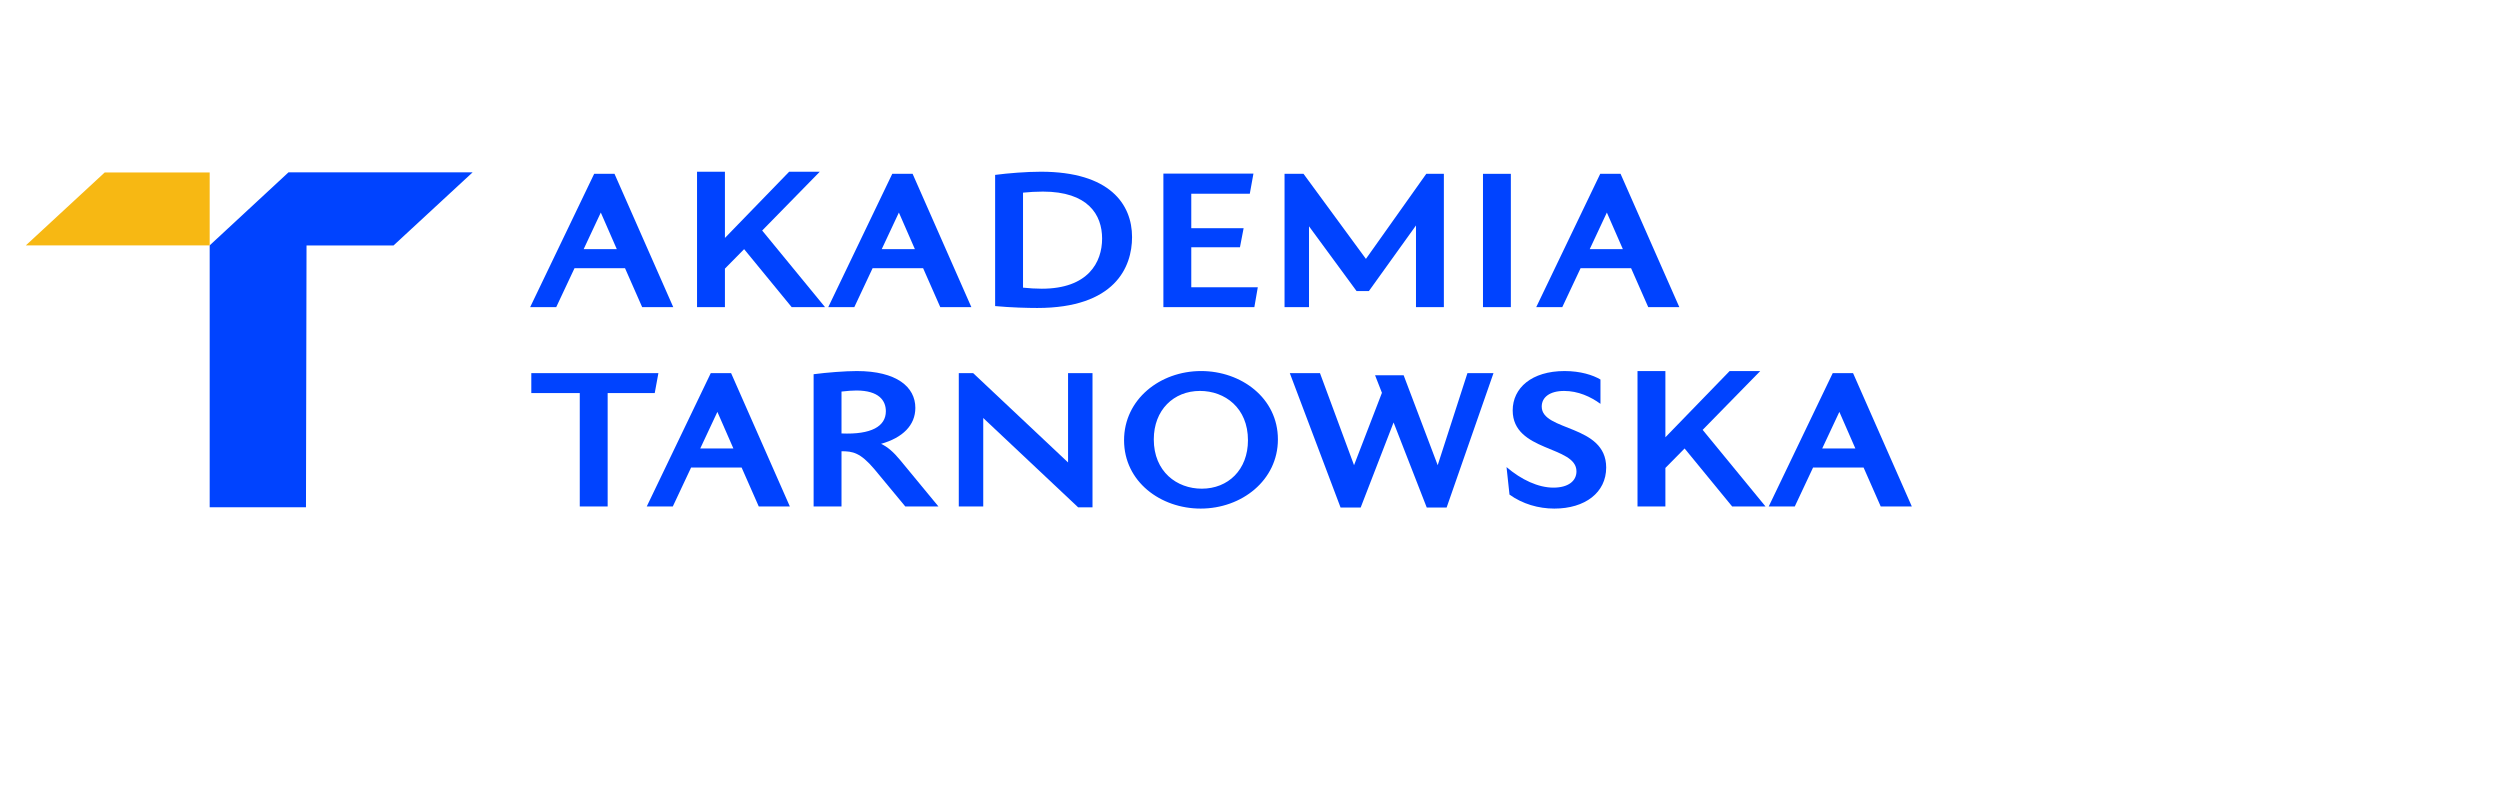 <?xml version="1.0" encoding="utf-8"?>
<!-- Generator: Adobe Illustrator 16.0.3, SVG Export Plug-In . SVG Version: 6.00 Build 0)  -->
<!DOCTYPE svg PUBLIC "-//W3C//DTD SVG 1.1//EN" "http://www.w3.org/Graphics/SVG/1.1/DTD/svg11.dtd">
<svg version="1.1" id="Layer_1" xmlns="http://www.w3.org/2000/svg" xmlns:xlink="http://www.w3.org/1999/xlink" x="0px" y="0px"
	 width="307px" height="98px" viewBox="0 0 307 98" enable-background="new 0 0 307 98" xml:space="preserve">
<polygon fill="#F7B813" points="12.86,21.177 3.174,30.132 25.749,30.132 25.749,21.177 "/>
<polygon fill="#0043FF" points="35.424,21.165 25.749,30.132 25.749,62.296 37.574,62.296 37.642,30.144 48.325,30.144 
	58.036,21.165 "/>
<path fill="#0043FF" d="M76.753,32.935h-6.204l-2.245,4.781h-3.201l7.86-16.37h2.498l7.214,16.37h-3.818L76.753,32.935z
	 M75.743,30.596l-1.965-4.495l-2.106,4.495H75.743z"/>
<polygon fill="#0043FF" points="97.218,37.716 91.378,30.596 89.021,32.987 89.021,37.716 85.596,37.716 85.596,21.086 
	89.021,21.086 89.021,29.219 96.91,21.086 100.67,21.086 93.596,28.31 101.315,37.716 "/>
<path fill="#0043FF" d="M113.359,32.935h-6.204l-2.245,4.781h-3.201l7.86-16.37h2.499l7.214,16.37h-3.818L113.359,32.935z
	 M112.348,30.596l-1.965-4.495l-2.106,4.495H112.348z"/>
<g>
	<defs>
		<rect id="SVGID_1_" x="-61.997" y="-62.668" width="360.997" height="236.276"/>
	</defs>
	<clipPath id="SVGID_2_">
		<use xlink:href="#SVGID_1_"  overflow="visible"/>
	</clipPath>
	<path clip-path="url(#SVGID_2_)" fill="#0043FF" d="M139.017,29.115c0,3.689-2.106,8.705-11.648,8.705
		c-1.125,0-3.258-0.052-5.167-0.233v-16.11c1.572-0.208,3.846-0.39,5.614-0.39C136.293,21.086,139.017,25.088,139.017,29.115
		 M135.339,29.297c0-2.937-1.74-5.769-7.27-5.769c-0.787,0-1.741,0.052-2.442,0.129v11.667c0.702,0.079,1.629,0.13,2.301,0.13
		C133.627,35.455,135.339,32.208,135.339,29.297"/>
	<polygon clip-path="url(#SVGID_2_)" fill="#0043FF" points="154.458,35.273 154.035,37.716 142.864,37.716 142.864,21.319 
		153.923,21.319 153.475,23.789 146.289,23.789 146.289,28.023 152.716,28.023 152.267,30.363 146.289,30.363 146.289,35.273 	"/>
	<polygon clip-path="url(#SVGID_2_)" fill="#0043FF" points="177.307,21.346 177.307,37.716 173.883,37.716 173.883,27.686 
		168.101,35.741 166.585,35.741 160.746,27.79 160.746,37.716 157.742,37.716 157.742,21.346 160.072,21.346 167.735,31.792 
		175.146,21.346 	"/>
	<rect x="182.11" y="21.346" clip-path="url(#SVGID_2_)" fill="#0043FF" width="3.423" height="16.37"/>
	<path clip-path="url(#SVGID_2_)" fill="#0043FF" d="M200.299,32.935h-6.204l-2.247,4.781h-3.2l7.86-16.37h2.497l7.216,16.37h-3.818
		L200.299,32.935z M199.287,30.596l-1.965-4.495l-2.104,4.495H199.287z"/>
	<polygon clip-path="url(#SVGID_2_)" fill="#0043FF" points="80.402,48.265 74.62,48.265 74.62,62.193 71.195,62.193 71.195,48.265 
		65.244,48.265 65.244,45.823 80.851,45.823 	"/>
	<path clip-path="url(#SVGID_2_)" fill="#0043FF" d="M91.07,57.412h-6.203l-2.246,4.781h-3.2l7.859-16.37h2.499l7.214,16.37h-3.819
		L91.07,57.412z M90.06,55.074l-1.965-4.496l-2.105,4.496H90.06z"/>
	<path clip-path="url(#SVGID_2_)" fill="#0043FF" d="M115.239,62.193h-4.07l-3.79-4.573c-1.74-2.053-2.667-2.208-4.042-2.208v6.782
		h-3.425v-16.24c1.572-0.208,3.874-0.389,5.305-0.389c4.884,0,7.187,1.948,7.187,4.521c0,2.131-1.544,3.665-4.211,4.418
		c0.786,0.364,1.516,0.987,2.33,1.974L115.239,62.193z M103.338,53.229c3.677,0.156,5.445-0.883,5.445-2.729
		c0-1.299-0.842-2.546-3.622-2.546c-0.478,0-1.207,0.052-1.824,0.13V53.229z"/>
	<polygon clip-path="url(#SVGID_2_)" fill="#0043FF" points="134.16,45.823 134.16,62.297 132.392,62.297 120.742,51.332 
		120.742,62.193 117.739,62.193 117.739,45.823 119.507,45.823 131.157,56.789 131.157,45.823 	"/>
	<path clip-path="url(#SVGID_2_)" fill="#0043FF" d="M156.927,53.956c0,5.016-4.435,8.498-9.487,8.498
		c-4.913,0-9.405-3.3-9.405-8.393c0-5.015,4.407-8.497,9.46-8.497C152.408,45.563,156.927,48.863,156.927,53.956 M153.25,54.06
		c0-3.976-2.835-6.054-5.895-6.054c-3.229,0-5.67,2.338-5.67,5.949c0,3.976,2.834,6.055,5.895,6.055
		C150.808,60.011,153.25,57.697,153.25,54.06"/>
	<polygon clip-path="url(#SVGID_2_)" fill="#0043FF" points="183.4,45.823 177.646,62.323 175.204,62.323 171.132,51.877 
		167.091,62.323 164.621,62.323 158.389,45.823 162.094,45.823 166.276,57.126 169.701,48.239 168.859,46.083 172.368,46.083 
		176.549,57.126 180.2,45.823 	"/>
	<path clip-path="url(#SVGID_2_)" fill="#0043FF" d="M185.366,60.738l-0.364-3.378c1.823,1.558,3.901,2.521,5.753,2.521
		c1.854,0,2.835-0.832,2.835-2.001c0-3.169-7.831-2.364-7.831-7.483c0-2.754,2.33-4.833,6.371-4.833c1.966,0,3.482,0.494,4.407,1.04
		v2.988c-1.207-0.883-2.75-1.585-4.463-1.585c-1.769,0-2.75,0.779-2.75,1.922c0,3.066,7.916,2.157,7.916,7.483
		c0,3.066-2.582,5.042-6.372,5.042C188.903,62.453,186.966,61.881,185.366,60.738"/>
	<polygon clip-path="url(#SVGID_2_)" fill="#0043FF" points="212.707,62.193 206.869,55.073 204.51,57.464 204.51,62.193 
		201.086,62.193 201.086,45.563 204.51,45.563 204.51,53.696 212.399,45.563 216.159,45.563 209.086,52.787 216.806,62.193 	"/>
	<path clip-path="url(#SVGID_2_)" fill="#0043FF" d="M228.848,57.412h-6.203l-2.246,4.781h-3.2l7.858-16.37h2.5l7.214,16.37h-3.819
		L228.848,57.412z M227.838,55.074l-1.965-4.496l-2.106,4.496H227.838z"/>
</g>
</svg>
